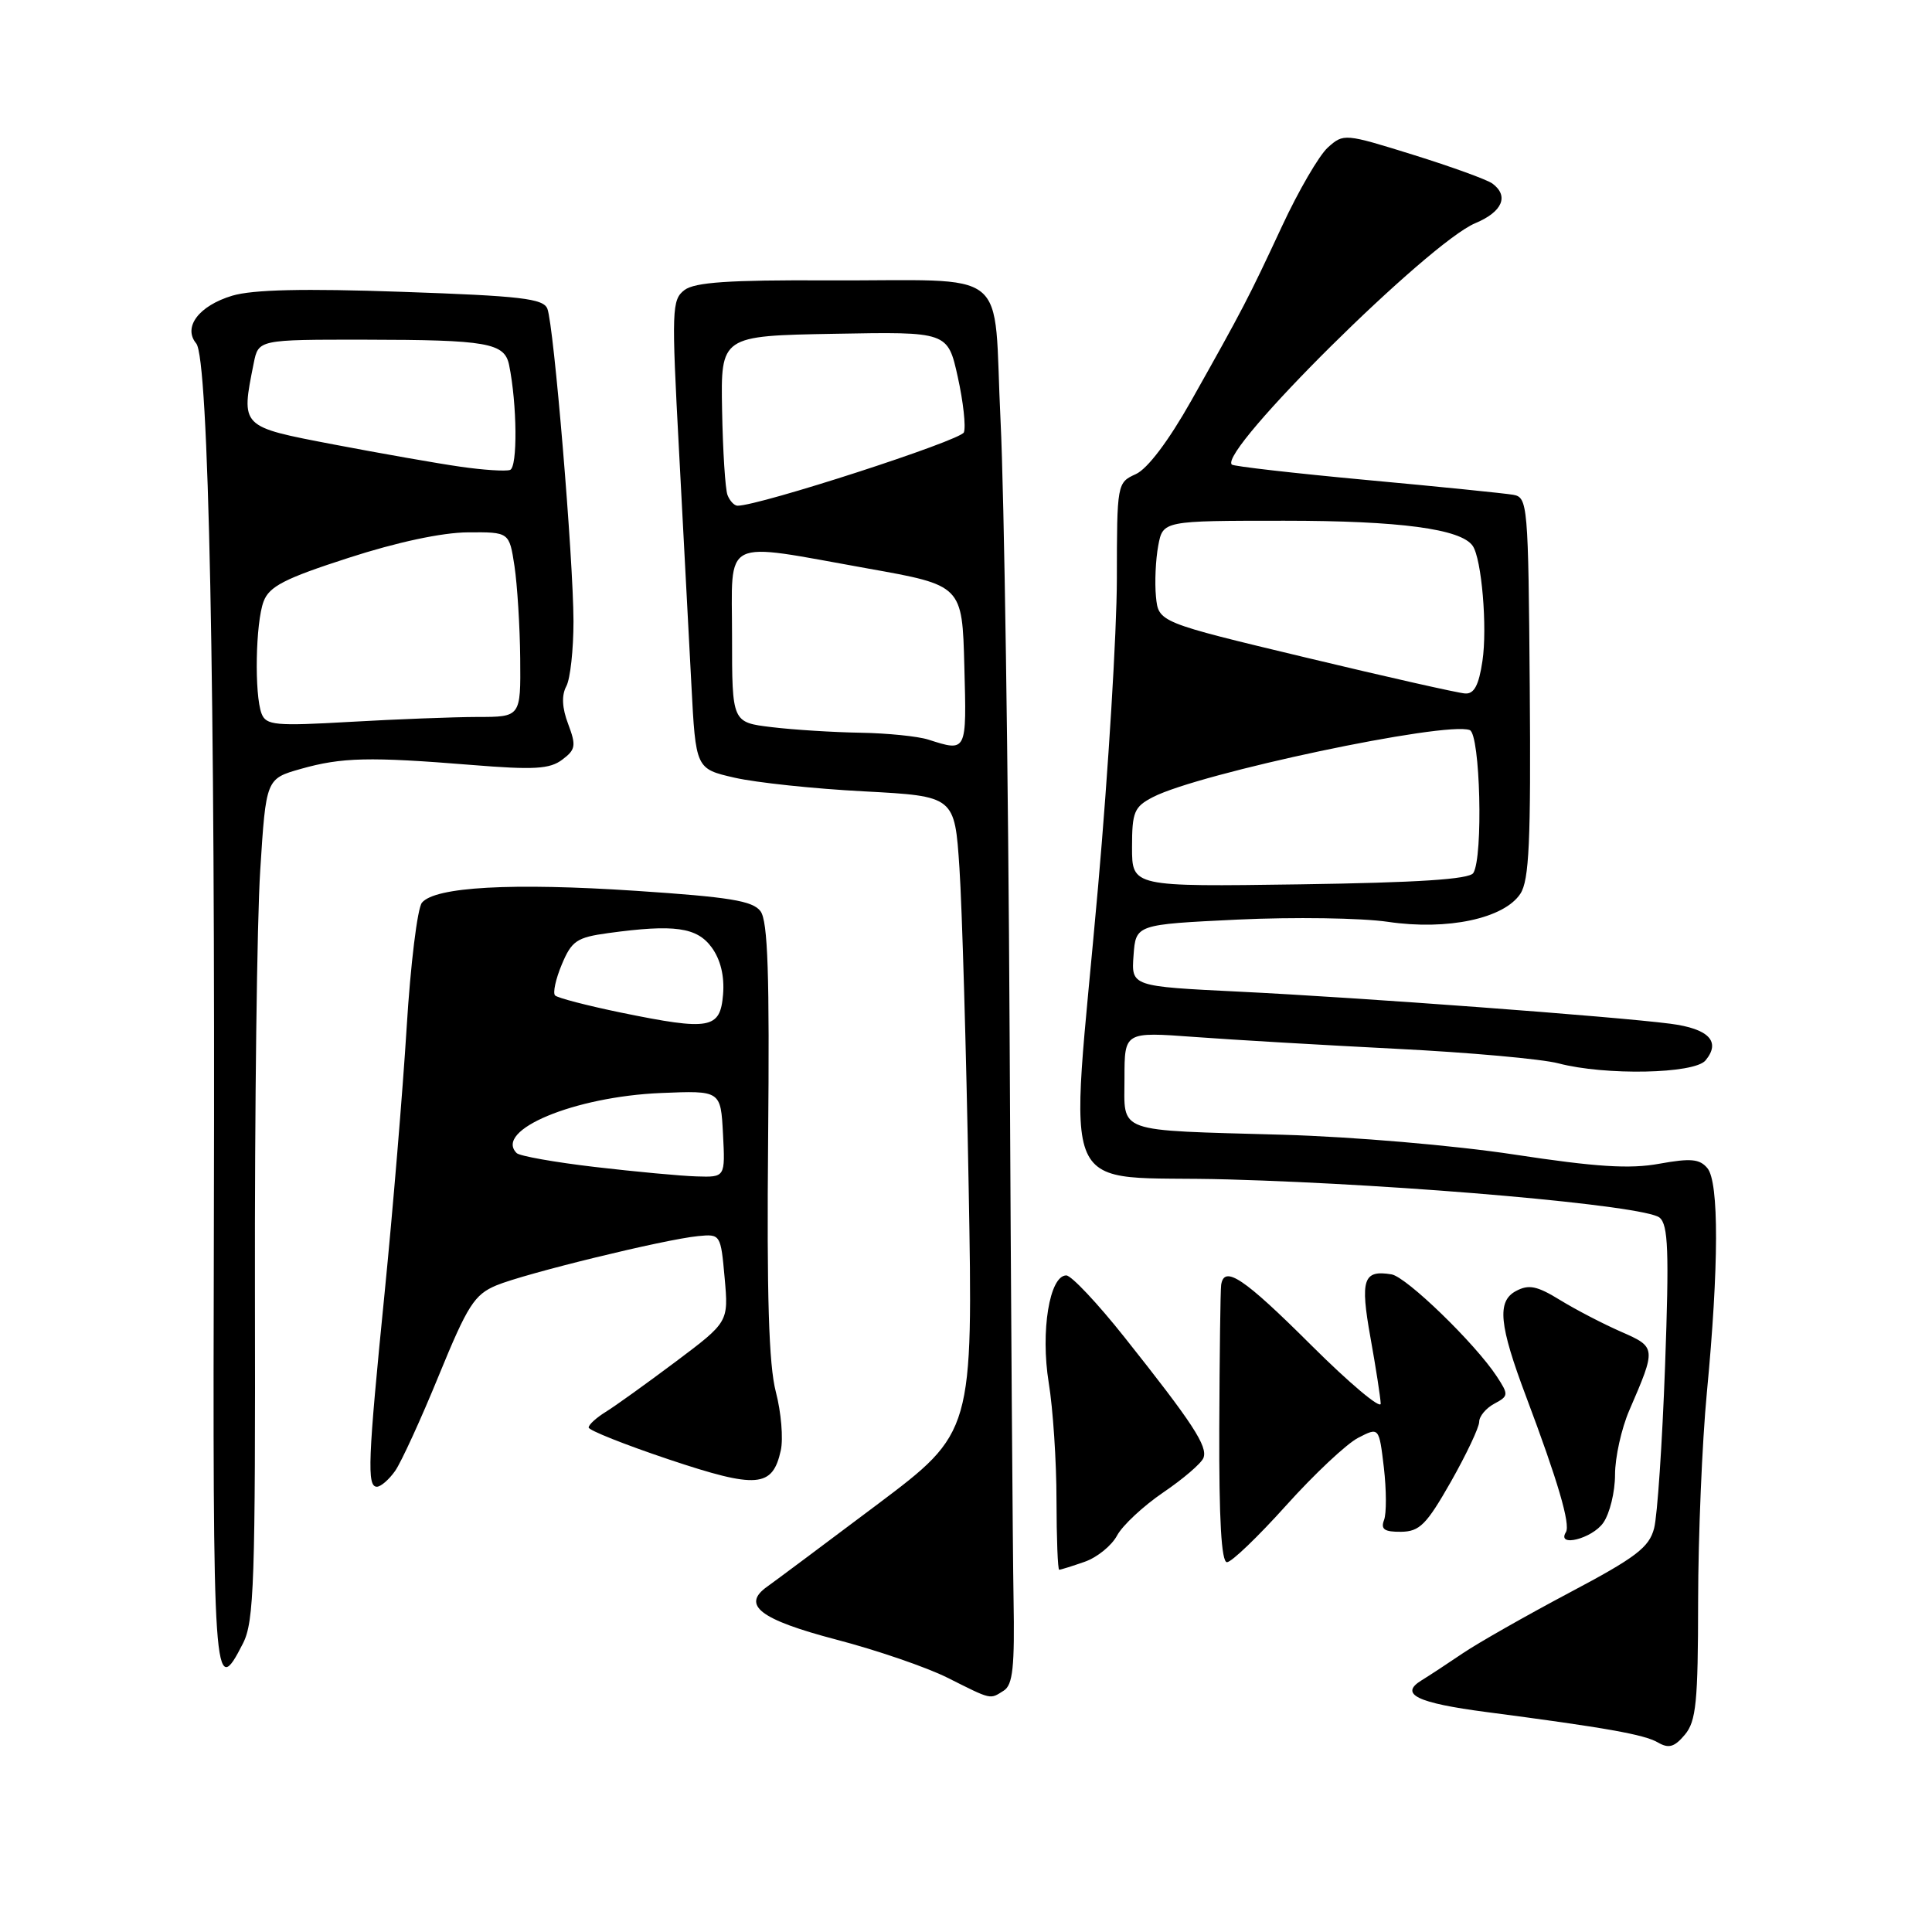 <?xml version="1.0" encoding="UTF-8" standalone="no"?>
<!DOCTYPE svg PUBLIC "-//W3C//DTD SVG 1.1//EN" "http://www.w3.org/Graphics/SVG/1.1/DTD/svg11.dtd" >
<svg xmlns="http://www.w3.org/2000/svg" xmlns:xlink="http://www.w3.org/1999/xlink" version="1.1" viewBox="0 0 256 256">
 <g >
 <path fill="currentColor"
d=" M 225.01 212.14 C 225.02 203.54 225.54 191.10 226.17 184.50 C 227.76 167.85 227.79 156.65 226.24 154.79 C 225.22 153.56 224.03 153.45 219.87 154.20 C 215.95 154.92 211.48 154.63 200.63 152.98 C 192.67 151.77 179.30 150.63 170.00 150.36 C 147.53 149.72 149.00 150.25 149.00 142.84 C 149.00 136.72 149.00 136.72 158.25 137.40 C 163.34 137.78 175.38 138.48 185.00 138.97 C 194.62 139.45 204.30 140.32 206.50 140.90 C 212.70 142.53 224.51 142.30 225.99 140.51 C 228.06 138.02 226.43 136.31 221.34 135.65 C 213.94 134.69 180.22 132.18 164.20 131.40 C 149.90 130.70 149.90 130.70 150.20 126.60 C 150.50 122.50 150.50 122.50 164.00 121.85 C 171.43 121.50 180.39 121.63 183.93 122.15 C 191.80 123.31 199.30 121.71 201.46 118.42 C 202.62 116.64 202.86 111.51 202.70 91.07 C 202.51 66.78 202.43 65.90 200.50 65.56 C 199.40 65.37 190.66 64.48 181.08 63.60 C 171.49 62.71 163.46 61.79 163.22 61.56 C 161.44 59.78 189.31 32.15 195.49 29.57 C 199.08 28.07 199.98 25.97 197.75 24.32 C 197.06 23.81 192.35 22.10 187.28 20.52 C 178.17 17.68 178.03 17.67 175.94 19.55 C 174.78 20.60 172.05 25.29 169.87 29.98 C 165.43 39.51 164.69 40.94 157.85 53.09 C 154.84 58.43 152.06 62.11 150.51 62.82 C 148.02 63.95 148.00 64.07 147.99 76.73 C 147.98 83.75 146.86 102.10 145.50 117.50 C 141.72 160.40 139.59 155.61 162.75 156.28 C 186.48 156.95 217.96 159.74 219.90 161.34 C 221.05 162.29 221.18 165.77 220.63 180.99 C 220.26 191.17 219.61 200.85 219.18 202.50 C 218.52 205.04 216.79 206.36 207.95 211.04 C 202.20 214.09 195.87 217.69 193.87 219.04 C 191.88 220.39 189.40 222.02 188.37 222.65 C 185.36 224.49 187.74 225.65 197.00 226.86 C 212.81 228.93 217.87 229.83 219.69 230.89 C 221.12 231.72 221.87 231.50 223.25 229.86 C 224.75 228.07 225.00 225.56 225.01 212.14 Z  M 133.00 224.02 C 134.21 223.26 134.46 220.88 134.30 211.79 C 134.19 205.58 133.95 171.93 133.78 137.00 C 133.60 102.08 133.06 65.53 132.58 55.80 C 131.55 34.91 134.45 37.26 109.50 37.15 C 96.62 37.09 92.06 37.40 90.70 38.43 C 89.02 39.71 88.97 41.00 89.97 59.64 C 90.55 70.56 91.29 84.53 91.61 90.69 C 92.19 101.87 92.19 101.87 97.34 103.05 C 100.18 103.70 107.90 104.52 114.50 104.86 C 126.50 105.50 126.50 105.50 127.13 115.00 C 127.48 120.22 128.03 139.19 128.35 157.15 C 128.94 189.80 128.94 189.80 116.22 199.37 C 109.22 204.63 102.68 209.51 101.68 210.22 C 98.19 212.68 100.69 214.60 110.83 217.26 C 116.19 218.66 122.80 220.93 125.53 222.30 C 131.48 225.28 131.13 225.20 133.00 224.02 Z  M 32.20 217.75 C 33.67 214.87 33.85 209.60 33.78 171.00 C 33.74 147.07 34.05 122.03 34.48 115.35 C 35.25 103.19 35.25 103.19 39.87 101.88 C 45.28 100.35 48.93 100.26 62.50 101.36 C 70.75 102.03 72.85 101.91 74.50 100.66 C 76.28 99.33 76.36 98.80 75.29 95.95 C 74.47 93.80 74.39 92.14 75.04 90.93 C 75.57 89.94 75.99 86.06 75.99 82.32 C 75.97 74.01 73.39 43.12 72.53 40.91 C 72.00 39.56 69.00 39.21 53.29 38.67 C 40.25 38.21 33.51 38.37 30.78 39.18 C 26.35 40.51 24.21 43.35 26.00 45.51 C 27.66 47.50 28.53 90.55 28.34 161.25 C 28.18 223.49 28.31 225.39 32.20 217.75 Z  M 143.71 206.95 C 145.36 206.38 147.30 204.81 148.02 203.46 C 148.74 202.12 151.49 199.56 154.13 197.76 C 156.77 195.97 159.17 193.91 159.46 193.19 C 160.07 191.67 158.04 188.57 149.00 177.19 C 145.43 172.69 141.95 169.00 141.29 169.00 C 139.07 169.00 137.86 176.40 138.96 183.21 C 139.53 186.67 139.99 193.66 139.99 198.75 C 140.00 203.84 140.16 208.00 140.35 208.00 C 140.54 208.00 142.05 207.53 143.71 206.95 Z  M 170.42 199.48 C 174.14 195.34 178.43 191.31 179.96 190.52 C 182.73 189.09 182.73 189.09 183.37 194.46 C 183.71 197.42 183.73 200.55 183.39 201.42 C 182.93 202.64 183.44 202.99 185.64 202.97 C 188.11 202.94 189.01 202.03 192.25 196.34 C 194.31 192.70 196.00 189.13 196.00 188.40 C 196.00 187.67 196.90 186.59 198.00 186.00 C 199.90 184.98 199.92 184.81 198.33 182.38 C 195.48 178.03 186.35 169.18 184.38 168.86 C 180.64 168.24 180.21 169.52 181.59 177.22 C 182.31 181.22 182.92 185.17 182.95 185.98 C 182.98 186.79 178.83 183.31 173.73 178.23 C 164.79 169.32 162.21 167.60 161.81 170.25 C 161.71 170.94 161.60 179.49 161.56 189.25 C 161.52 201.34 161.84 207.00 162.58 207.00 C 163.18 207.00 166.70 203.62 170.42 199.48 Z  M 212.44 201.78 C 213.30 200.56 214.00 197.69 214.00 195.40 C 214.00 193.12 214.85 189.28 215.89 186.88 C 219.48 178.58 219.48 178.51 214.77 176.45 C 212.42 175.42 208.80 173.54 206.73 172.27 C 203.66 170.38 202.57 170.16 200.87 171.07 C 198.33 172.43 198.63 175.55 202.24 185.12 C 206.41 196.20 208.12 202.00 207.49 203.02 C 206.22 205.08 210.96 203.89 212.44 201.78 Z  M 52.36 194.90 C 53.17 193.74 55.78 188.05 58.15 182.25 C 61.96 172.95 62.86 171.54 65.77 170.32 C 69.54 168.75 88.01 164.23 92.50 163.79 C 95.47 163.50 95.50 163.55 96.02 169.34 C 96.54 175.17 96.54 175.17 89.52 180.44 C 85.66 183.33 81.49 186.33 80.25 187.09 C 79.01 187.86 78.00 188.78 78.00 189.15 C 78.00 189.52 82.78 191.42 88.62 193.38 C 100.31 197.29 102.37 197.13 103.46 192.18 C 103.80 190.62 103.51 187.13 102.80 184.42 C 101.87 180.85 101.59 171.69 101.78 150.97 C 101.98 129.10 101.75 122.05 100.77 120.74 C 99.74 119.36 96.65 118.86 84.27 118.04 C 67.81 116.95 57.65 117.51 55.91 119.61 C 55.31 120.33 54.39 127.81 53.88 136.21 C 53.36 144.62 52.05 160.39 50.97 171.25 C 48.74 193.57 48.61 197.00 49.94 197.00 C 50.46 197.00 51.55 196.05 52.36 194.90 Z  M 150.00 112.28 C 150.00 107.58 150.28 106.91 152.77 105.62 C 158.90 102.45 191.59 95.53 194.75 96.74 C 196.14 97.27 196.55 113.59 195.22 115.68 C 194.69 116.51 187.89 116.95 172.23 117.18 C 150.00 117.50 150.00 117.50 150.00 112.28 Z  M 173.00 87.12 C 153.50 82.45 153.50 82.45 153.17 79.04 C 152.99 77.17 153.13 74.14 153.47 72.32 C 154.09 69.00 154.09 69.00 170.18 69.00 C 185.46 69.00 193.59 70.08 195.14 72.33 C 196.33 74.05 197.10 83.16 196.43 87.59 C 195.95 90.81 195.33 91.97 194.14 91.89 C 193.24 91.84 183.72 89.69 173.00 87.12 Z  M 123.00 98.00 C 121.62 97.56 117.58 97.15 114.00 97.09 C 110.42 97.03 105.14 96.70 102.25 96.35 C 97.00 95.72 97.00 95.72 97.00 84.36 C 97.00 70.98 95.34 71.82 115.00 75.33 C 127.50 77.56 127.50 77.56 127.78 88.28 C 128.09 99.72 128.13 99.64 123.00 98.00 Z  M 96.40 65.60 C 96.10 64.83 95.78 59.77 95.68 54.35 C 95.50 44.50 95.50 44.50 110.54 44.23 C 125.58 43.95 125.58 43.95 126.91 49.95 C 127.64 53.24 128.00 56.55 127.72 57.29 C 127.30 58.37 100.59 67.03 97.72 67.01 C 97.29 67.00 96.70 66.37 96.40 65.60 Z  M 34.66 94.56 C 33.69 92.02 33.86 82.51 34.93 79.69 C 35.68 77.70 37.72 76.65 46.18 73.92 C 52.59 71.84 58.58 70.56 61.99 70.54 C 67.48 70.50 67.48 70.50 68.17 75.00 C 68.54 77.47 68.89 82.99 68.93 87.25 C 69.00 95.00 69.00 95.00 63.25 95.00 C 60.09 95.01 52.51 95.30 46.41 95.65 C 36.48 96.22 35.26 96.11 34.66 94.56 Z  M 61.00 61.84 C 57.98 61.41 50.44 60.08 44.25 58.90 C 31.78 56.51 31.92 56.65 33.62 48.12 C 34.25 45.00 34.25 45.00 48.38 45.01 C 64.58 45.03 66.86 45.43 67.46 48.37 C 68.52 53.56 68.60 61.94 67.58 62.27 C 66.99 62.47 64.03 62.28 61.00 61.84 Z  M 78.83 154.63 C 73.52 154.01 68.85 153.18 68.46 152.79 C 65.42 149.76 76.10 145.31 87.57 144.83 C 95.50 144.50 95.50 144.50 95.80 150.25 C 96.10 156.00 96.10 156.00 92.30 155.88 C 90.21 155.82 84.15 155.25 78.83 154.63 Z  M 82.31 134.18 C 77.81 133.25 73.87 132.23 73.55 131.90 C 73.23 131.58 73.63 129.73 74.44 127.80 C 75.75 124.67 76.42 124.21 80.59 123.64 C 89.36 122.44 92.35 122.86 94.31 125.55 C 95.48 127.16 96.01 129.34 95.81 131.77 C 95.43 136.35 94.10 136.59 82.31 134.18 Z "/>
</g>
</svg>